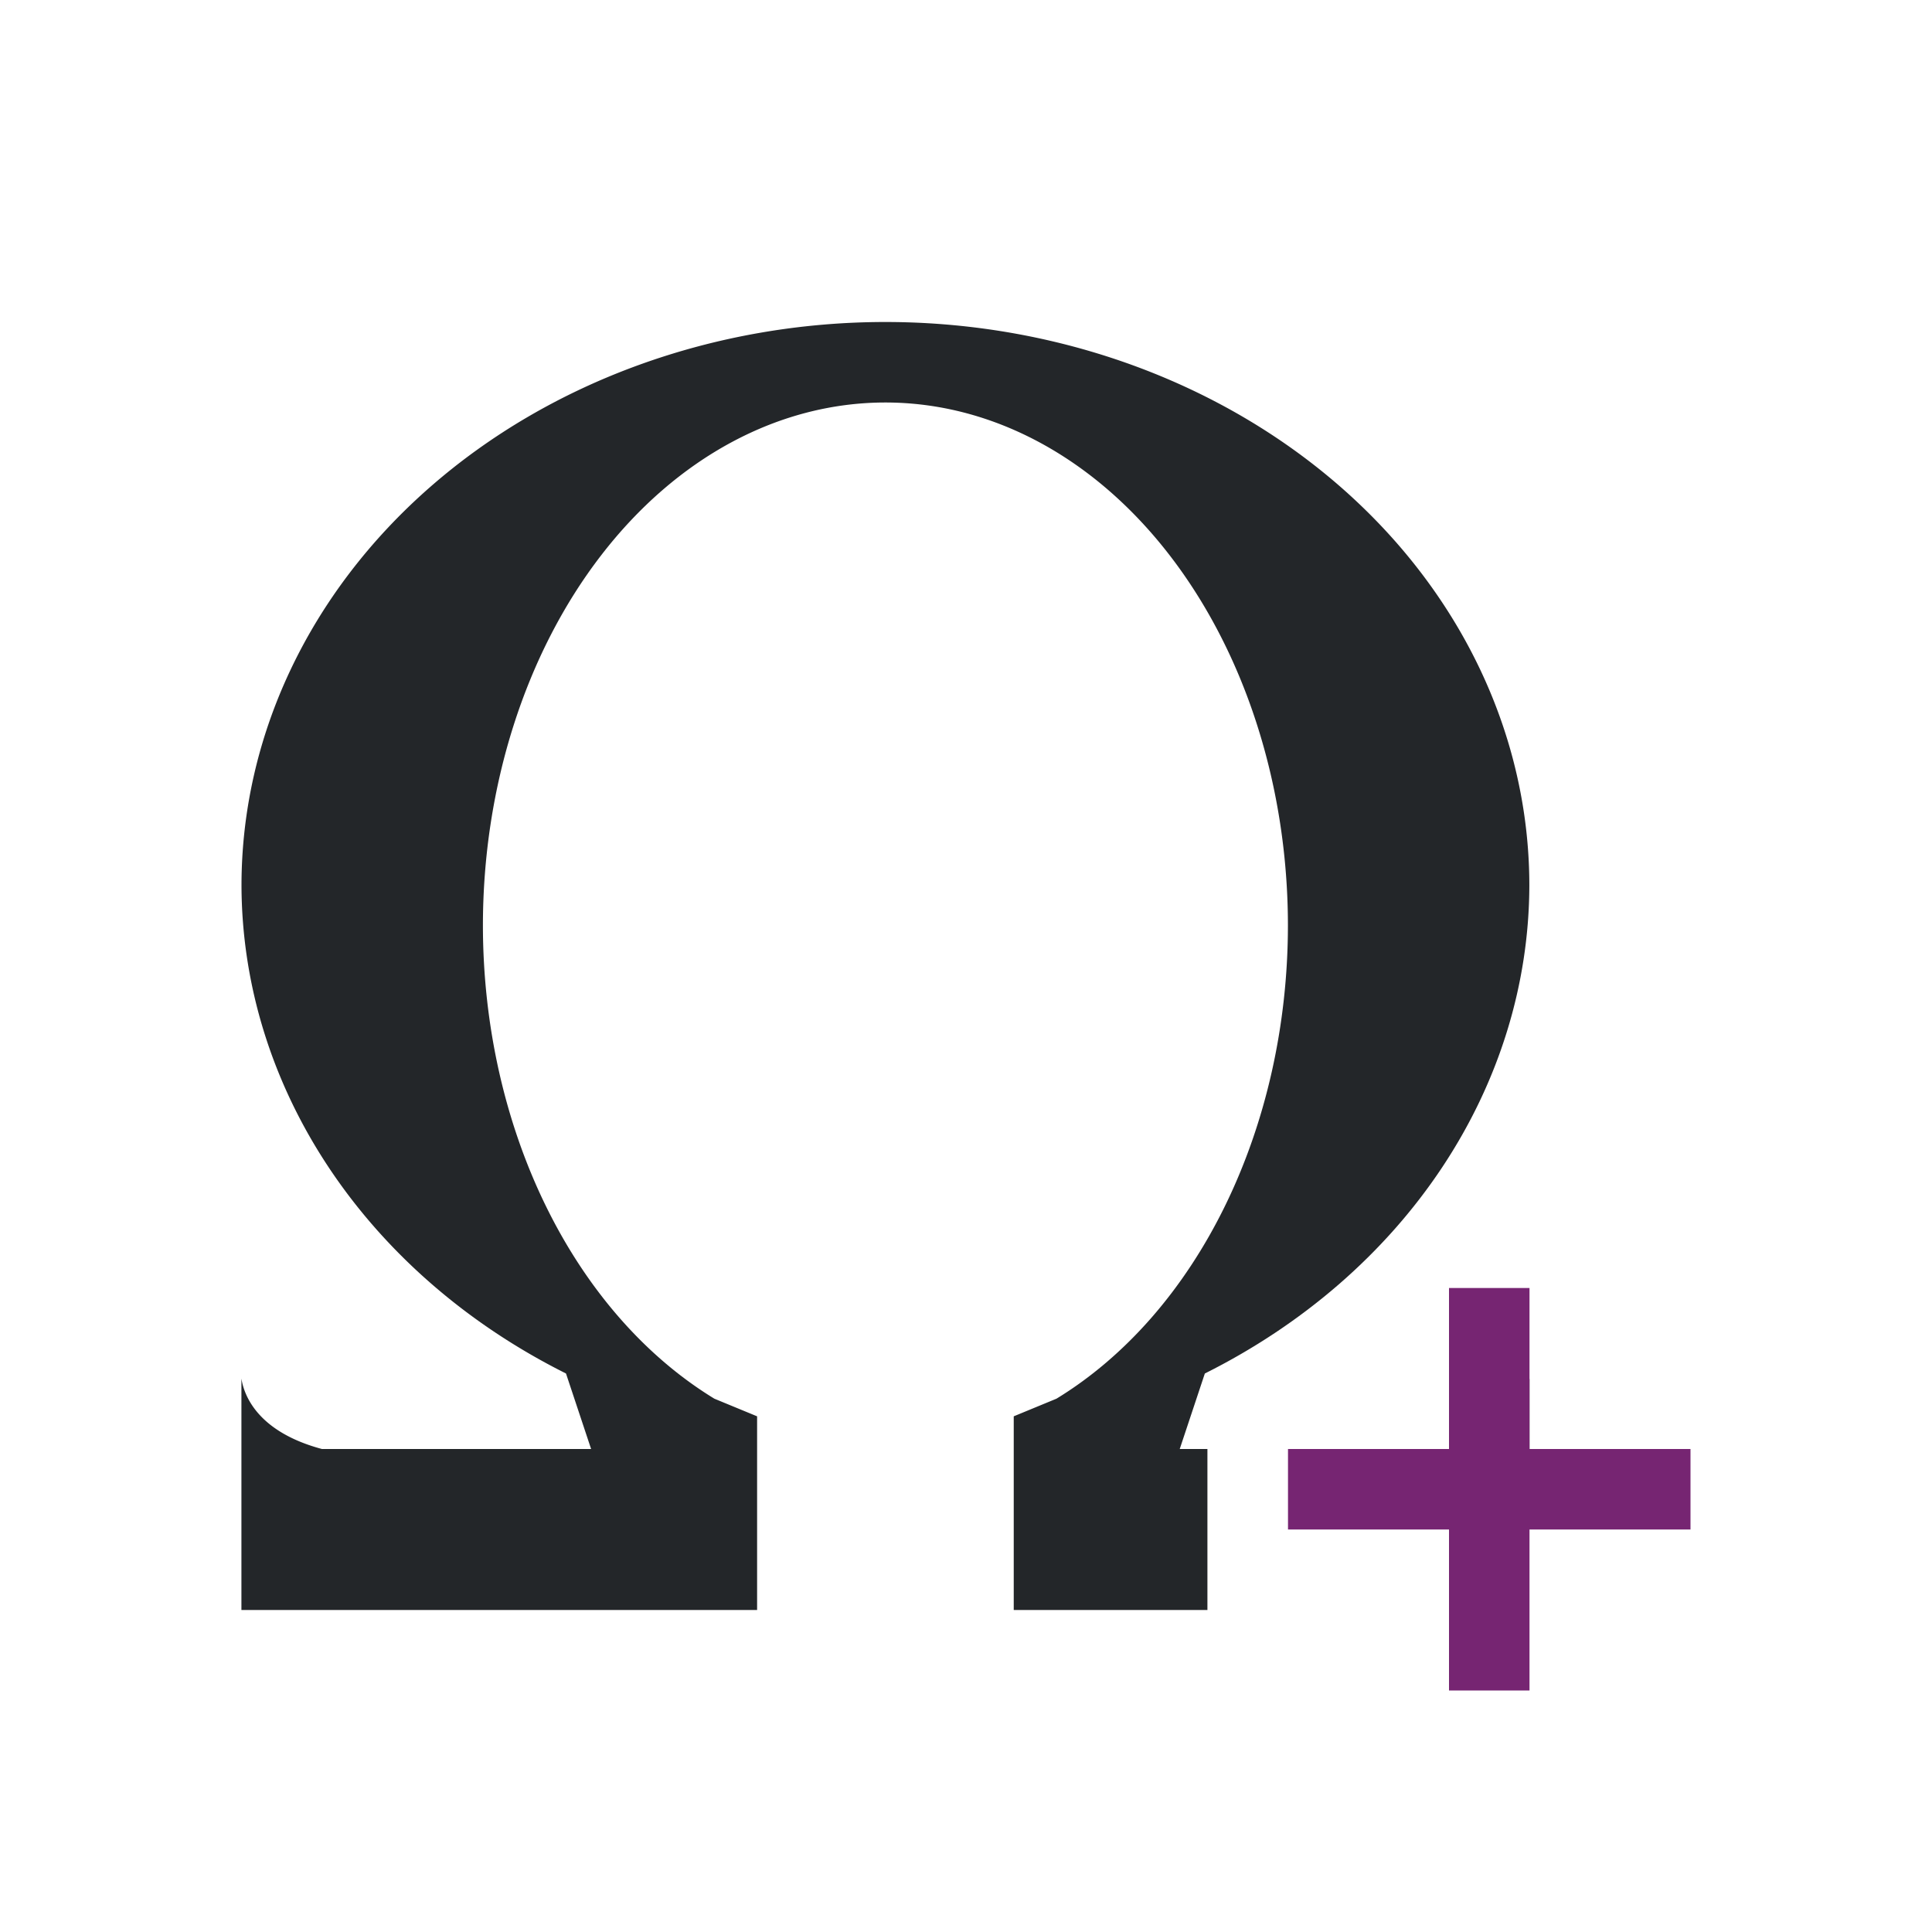 <svg viewBox="0 0 24 24" xmlns="http://www.w3.org/2000/svg"><path d="m11 4a8 7 0 0 0 -8 7 8 7 0 0 0 4.031 6.062l.312.938h-3.344c-.794-.213-.967-.66-1-.875v2.875h6.406v-2-.406l-.531-.219a5 6.5 0 0 1 -2.875-5.875 5 6.5 0 0 1 5-6.5 5 6.5 0 0 1 5 6.5 5 6.5 0 0 1 -2.875 5.875l-.531.219v.406 2h2.406v-2h-.344l.312-.938a8 7 0 0 0 4.031-6.062 8 7 0 0 0 -8-7zm8 13.125c-.033.215-.206.662-1 .875h1z" fill="#232629"/><path d="m18 16v2h-2v1h2v2h1v-2h2v-1h-2v-2z" fill="#762572"/></svg>